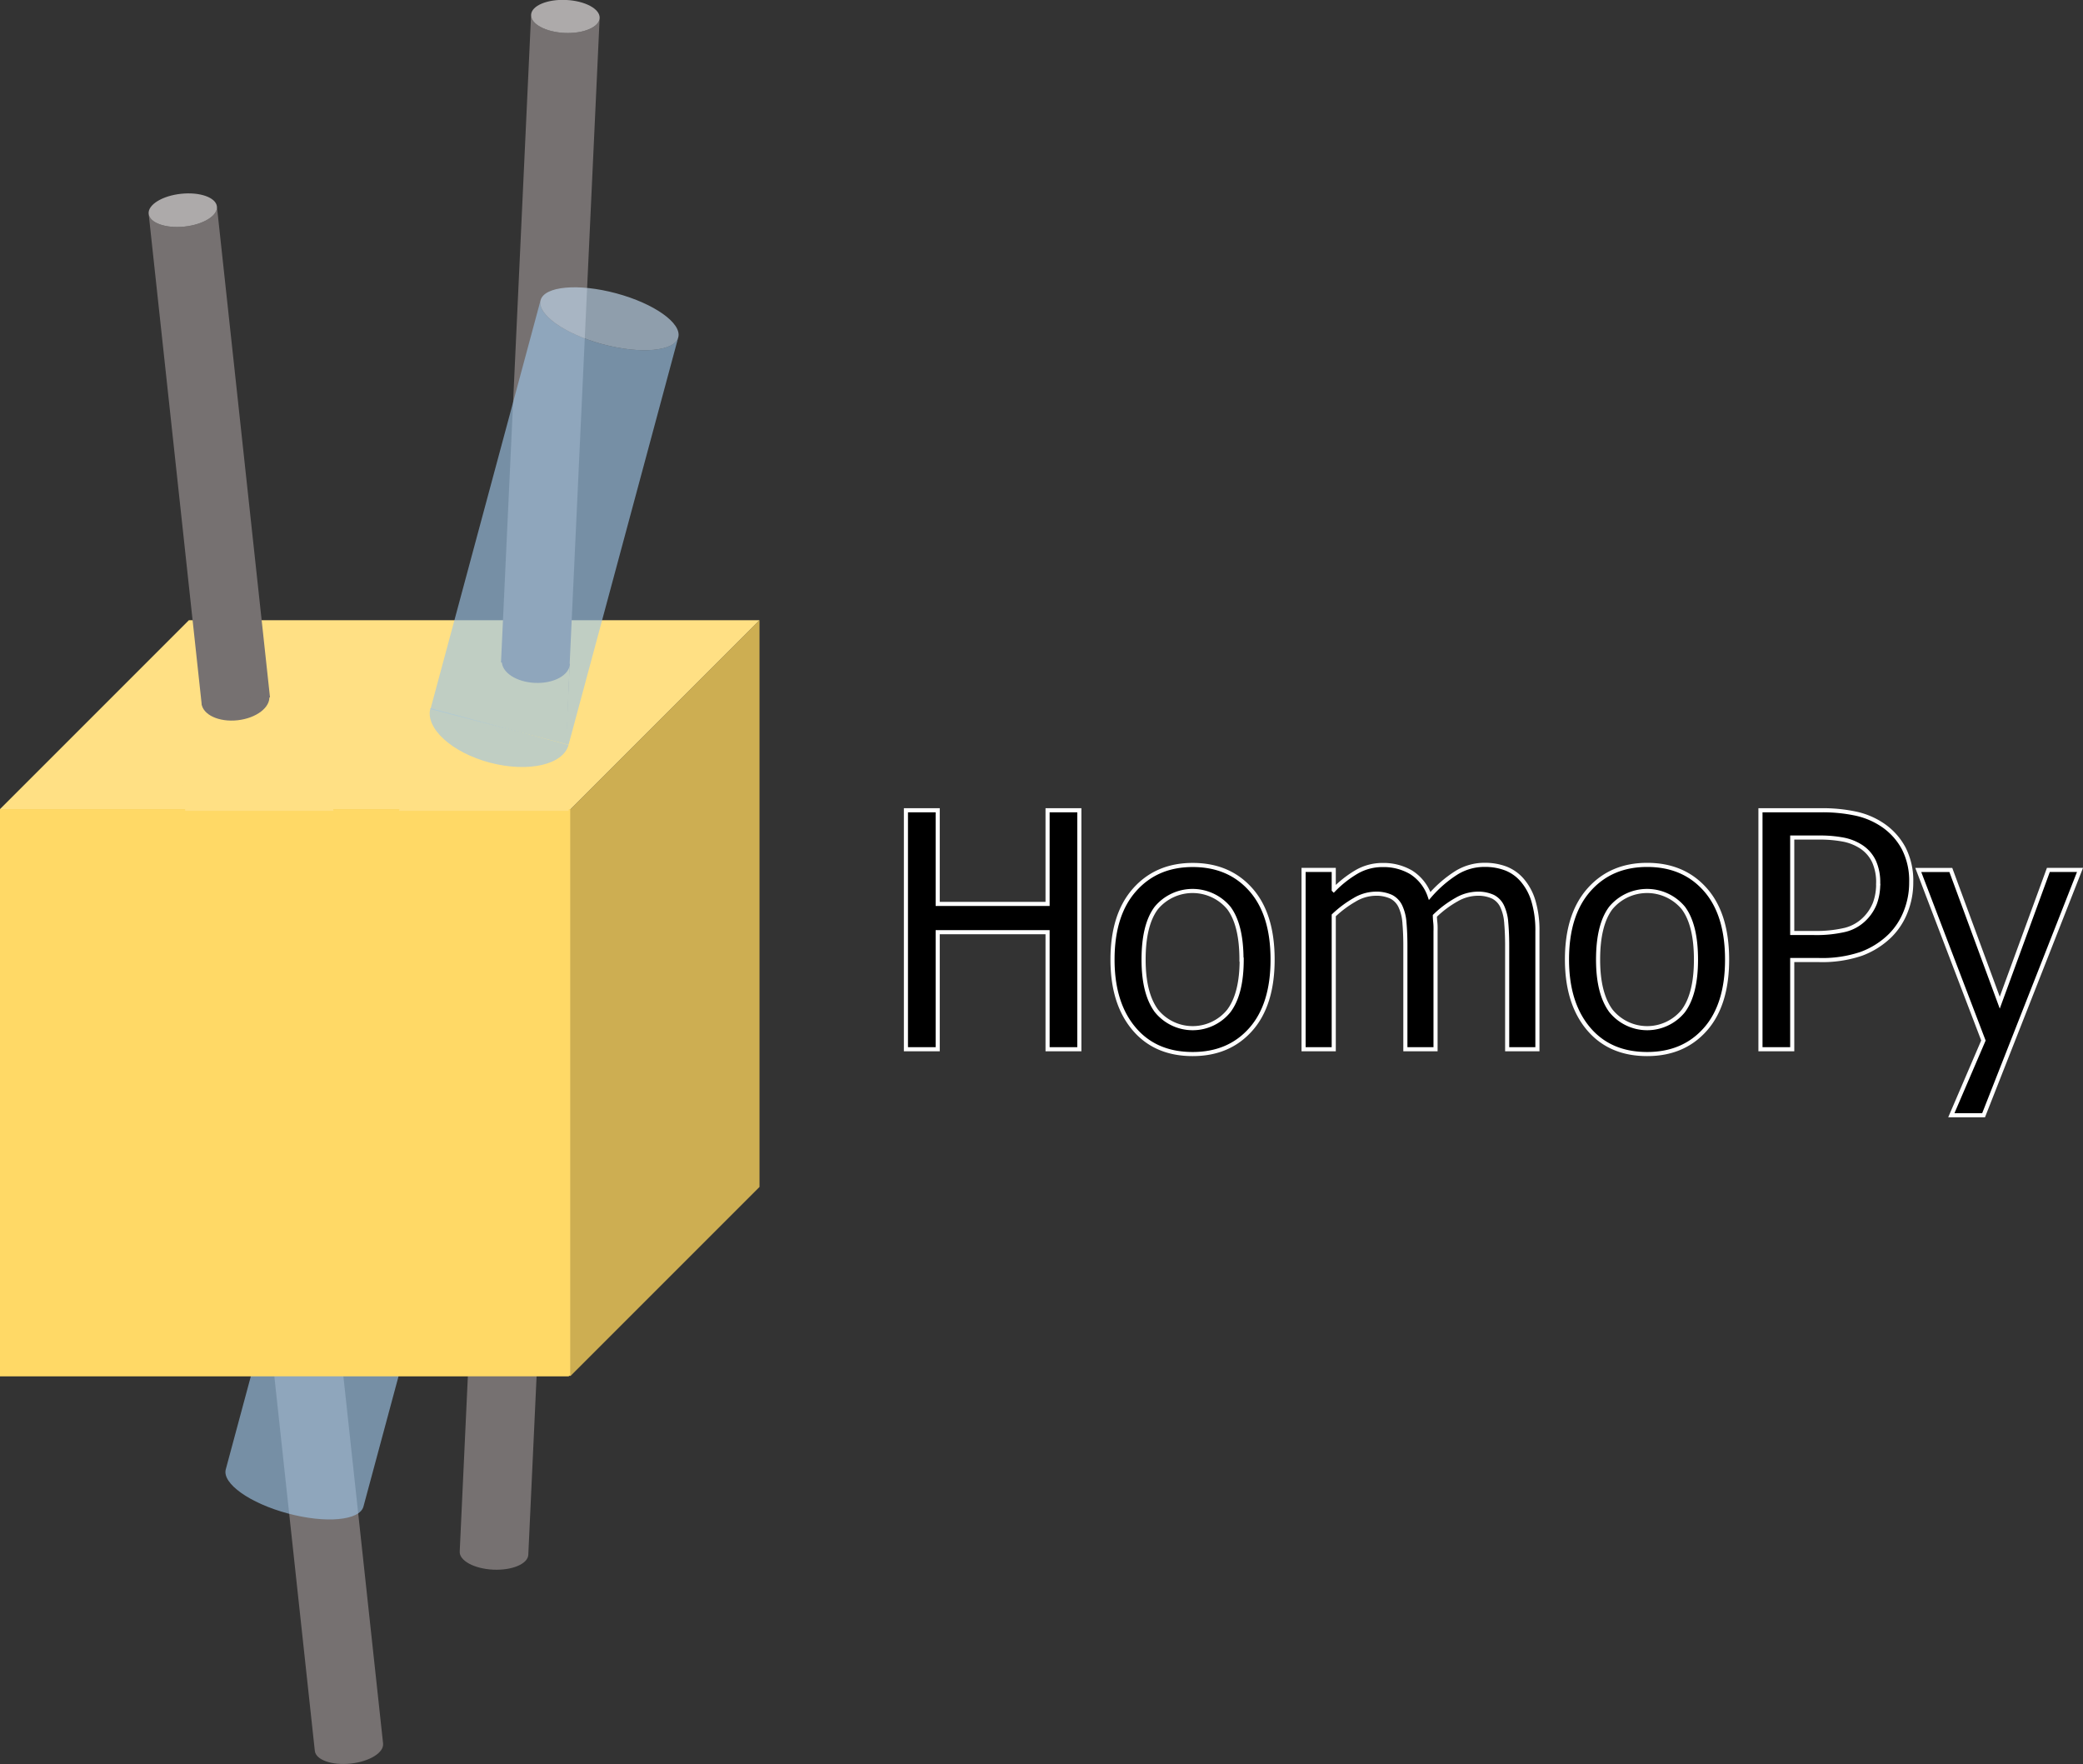 <svg id="Ebene_1" data-name="Ebene 1" xmlns="http://www.w3.org/2000/svg" xmlns:xlink="http://www.w3.org/1999/xlink" viewBox="0 0 507.48 429.73"><rect x="0" y="0" width="507.48" height="429.73" fill="#333333" stroke="none"/><defs><style>.cls-1{fill:none;}.cls-2{clip-path:url(#clip-path);}.cls-3{fill:#ffd966;}.cls-4{fill:#cdae52;}.cls-10,.cls-11,.cls-4,.cls-5,.cls-6,.cls-7{fill-rule:evenodd;}.cls-5,.cls-8{fill:#ffe084;}.cls-6{fill:#767171;}.cls-7{fill:#adaaaa;}.cls-9{stroke:#fff;stroke-miterlimit:10;}.cls-10{fill:#9dc3e6;}.cls-10,.cls-11{opacity:0.64;}.cls-11{fill:#c4dbf0;}</style><clipPath id="clip-path" transform="translate(-273.96 -47.39)"><rect class="cls-1" width="960" height="540"/></clipPath></defs><title>Homopy_mit_w</title><g class="cls-2"><rect class="cls-3" y="197.11" width="139.02" height="138.06"/><polygon class="cls-4" points="139.02 197.11 185.04 151.09 185.04 289.15 139.02 335.17 139.02 197.11"/><polygon class="cls-5" points="0 197.11 46.02 151.09 185.04 151.09 139.02 197.11 0 197.11"/><g class="cls-2"><path class="cls-6" d="M310.18,99.49c.24,2.21,4.15,3.59,8.75,3.1s8.12-2.69,7.88-4.89l40.48,374.43c.24,2.21-3.29,4.4-7.88,4.89s-8.51-.89-8.75-3.1Z" transform="translate(-273.96 -47.39)"/><path class="cls-7" d="M310.18,99.49c-.24-2.21,3.29-4.4,7.88-4.89s8.51.89,8.75,3.1-3.29,4.4-7.88,4.89-8.51-.89-8.75-3.1" transform="translate(-273.96 -47.39)"/></g><rect class="cls-8" x="318.5" y="217.77" width="35.85" height="41.8" transform="translate(-298.99 -7.45) rotate(-6.55)"/><g class="cls-2"><path class="cls-6" d="M323.07,218.78l16.5-1.83c.31,2.75-3.14,5.39-7.7,5.9s-8.5-1.32-8.81-4.07" transform="translate(-273.96 -47.39)"/></g><path class="cls-9" d="M536.92,303h-7.74V274.48H502.41V303h-7.74V244.78h7.74V267.6h26.77V244.78h7.74Z" transform="translate(-273.96 -47.39)"/><path class="cls-9" d="M584,281.17q0,11-5.32,17t-14.15,6q-9.11,0-14.32-6.2T545,281.17q0-10.94,5.37-17t14.17-6.06q8.83,0,14.15,6T584,281.17Zm-7.58,0q0-8.48-3.09-12.6a11.5,11.5,0,0,0-17.65,0q-3.11,4.12-3.11,12.6,0,8.21,3.11,12.45a11.34,11.34,0,0,0,17.63.08Q576.47,289.53,576.47,281.17Z" transform="translate(-273.96 -47.39)"/><path class="cls-9" d="M641.15,303V277.73q0-3-.23-5.57a11.17,11.17,0,0,0-1-4,5,5,0,0,0-2.23-2.31,8.63,8.63,0,0,0-3.91-.74,10.41,10.41,0,0,0-4.87,1.39,25.44,25.44,0,0,0-5.37,4q0,.67.1,1.58t.06,2.17V303h-7.35V277.73q0-3-.23-5.57a11.19,11.19,0,0,0-1-4,5,5,0,0,0-2.23-2.31,8.64,8.64,0,0,0-3.91-.74,10.16,10.16,0,0,0-5,1.49,26.82,26.82,0,0,0-5.08,3.79V303h-7.35V259.32h7.35v4.85a26.59,26.59,0,0,1,5.73-4.47,12.57,12.57,0,0,1,6.23-1.58,13.27,13.27,0,0,1,6.86,1.76,11,11,0,0,1,4.55,5.78A29.38,29.38,0,0,1,628.8,260a13,13,0,0,1,6.88-1.92,14.27,14.27,0,0,1,5.12.88,10.11,10.11,0,0,1,4,2.83,13.78,13.78,0,0,1,2.72,5,24.68,24.68,0,0,1,1,7.46V303Z" transform="translate(-273.96 -47.39)"/><path class="cls-9" d="M694.73,281.17q0,11-5.32,17t-14.15,6q-9.11,0-14.32-6.2t-5.22-16.82q0-10.94,5.37-17t14.17-6.06q8.83,0,14.15,6T694.73,281.17Zm-7.58,0q0-8.48-3.09-12.6a11.5,11.5,0,0,0-17.65,0q-3.11,4.12-3.11,12.6,0,8.21,3.11,12.45a11.34,11.34,0,0,0,17.63.08Q687.15,289.53,687.15,281.17Z" transform="translate(-273.96 -47.39)"/><path class="cls-9" d="M739.59,262.33a19.17,19.17,0,0,1-1.35,7.17,16.88,16.88,0,0,1-3.73,5.76,19.88,19.88,0,0,1-7.07,4.49,29.6,29.6,0,0,1-10.28,1.52H710.6V303h-7.74V244.78h14.62a38.77,38.77,0,0,1,8.79.86,18.78,18.78,0,0,1,6.41,2.77,15.88,15.88,0,0,1,5.08,5.65A17.26,17.26,0,0,1,739.59,262.33Zm-8.05.2a12.32,12.32,0,0,0-1-5.24,8.73,8.73,0,0,0-3.15-3.63,12.22,12.22,0,0,0-4.28-1.72,30.53,30.53,0,0,0-6.08-.51H710.6v23.25h5.28a30.7,30.7,0,0,0,7.58-.76,10.22,10.22,0,0,0,4.81-2.72,11,11,0,0,0,2.5-3.83A13.69,13.69,0,0,0,731.54,262.52Z" transform="translate(-273.96 -47.39)"/><path class="cls-9" d="M780.71,259.32l-23.49,59.76h-7.86l7.82-18.21-15.87-41.54h7.93l11.92,32.32L773,259.32Z" transform="translate(-273.96 -47.39)"/><g class="cls-2"><path class="cls-6" d="M403.35,51c-.1,2.22,3.55,4.19,8.17,4.4S420,54,420.05,51.81L402.67,426.15c-.1,2.22-3.93,3.84-8.54,3.63s-8.27-2.18-8.17-4.4Z" transform="translate(-273.96 -47.39)"/><path class="cls-7" d="M403.35,51c.1-2.22,3.93-3.84,8.54-3.62s8.27,2.18,8.17,4.4-3.93,3.84-8.54,3.63-8.27-2.18-8.17-4.4" transform="translate(-273.96 -47.39)"/></g><rect class="cls-8" x="379.26" y="218.12" width="41.8" height="23.44" transform="translate(-119.35 573.17) rotate(-87.72)"/><g class="cls-2"><path class="cls-6" d="M396.22,208.38l16.59.72c-.12,2.77-3.93,4.85-8.51,4.65s-8.2-2.6-8.08-5.37" transform="translate(-273.96 -47.39)"/></g><g class="cls-2"><path class="cls-10" d="M405.66,120.53c-.92,3.42,5.84,8.22,15.11,10.71s17.52,1.74,18.44-1.68L362.51,414.4c-.92,3.42-9.18,4.17-18.44,1.68s-16-7.29-15.11-10.71Z" transform="translate(-273.96 -47.39)"/><path class="cls-11" d="M405.66,120.53c.92-3.42,9.18-4.17,18.44-1.68s16,7.29,15.11,10.71-9.18,4.17-18.44,1.68-16-7.29-15.11-10.71" transform="translate(-273.96 -47.39)"/></g><rect class="cls-8" x="375.59" y="221.44" width="34.28" height="39.97" transform="translate(-213.53 513.56) rotate(-75.46)"/><g class="cls-2"><path class="cls-10" d="M412.47,228.86l-33.66-8.92c-1.29,4.85,5.21,10.78,14.5,13.24s17.87.53,19.16-4.32" transform="translate(-273.96 -47.39)"/></g><rect class="cls-3" y="197.53" width="138.6" height="137.76"/></g></svg>